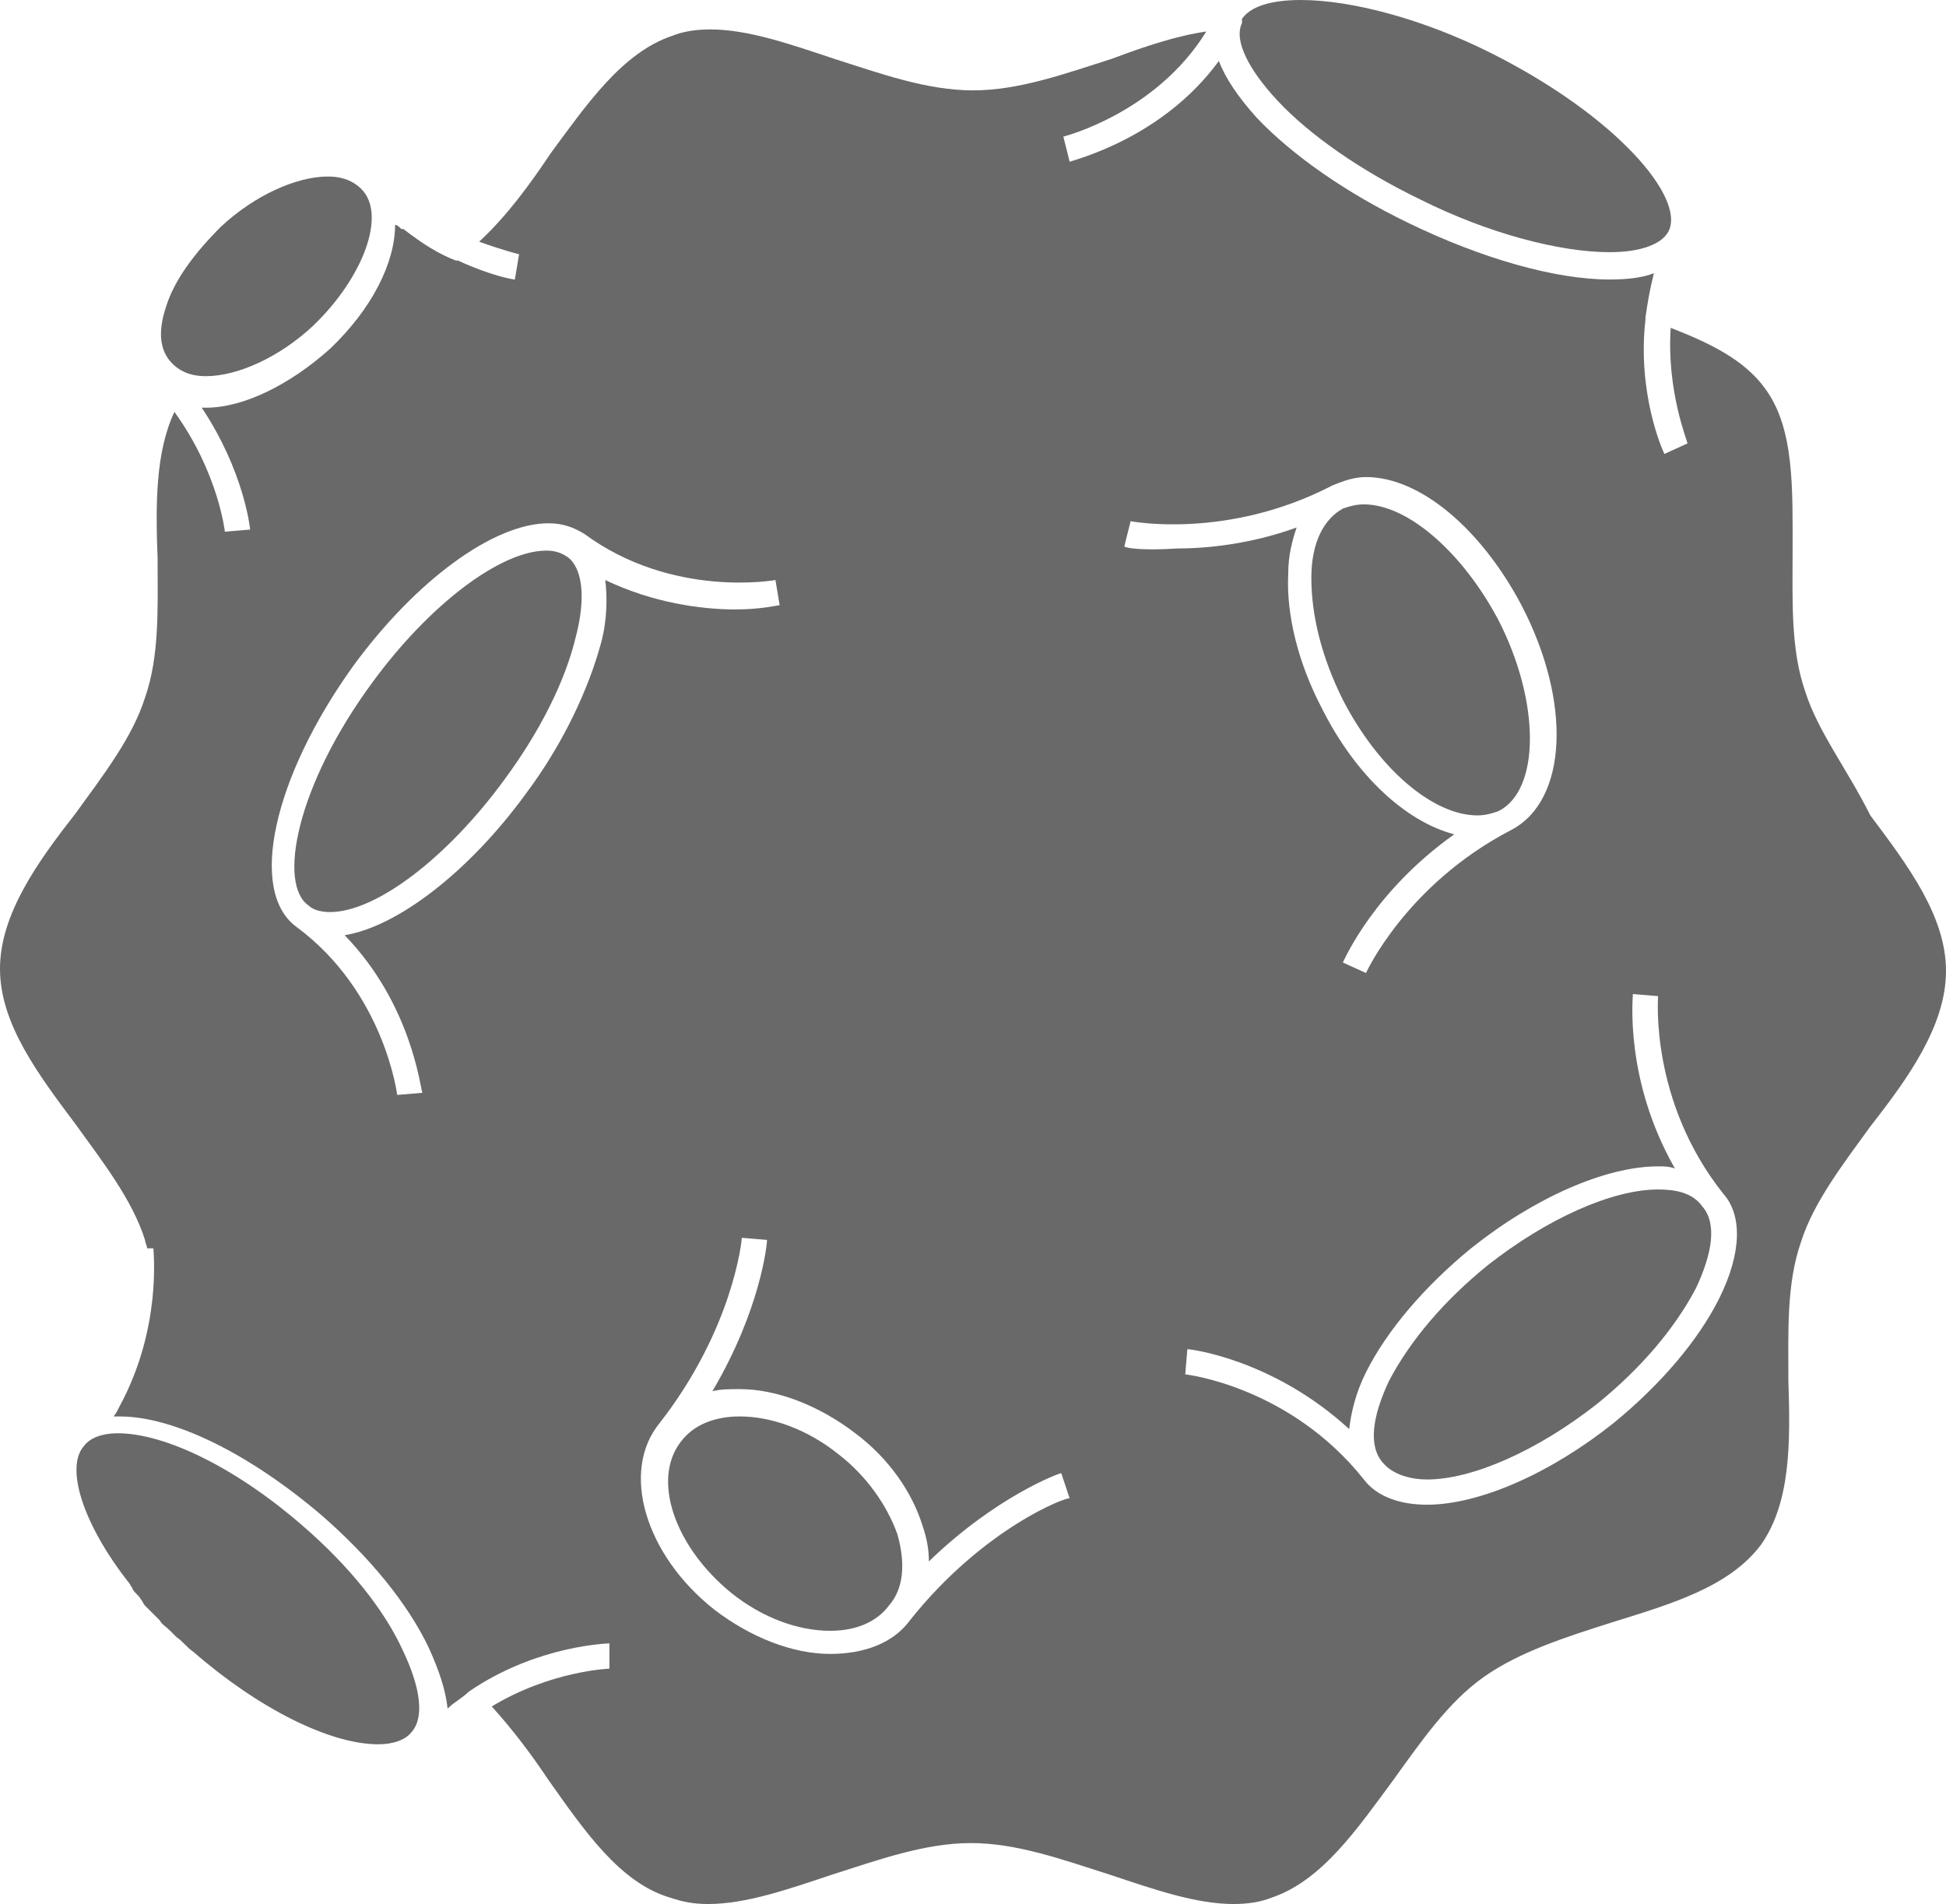 <?xml version="1.0" encoding="UTF-8"?><svg id="Layer_2" xmlns="http://www.w3.org/2000/svg" viewBox="0 0 92.6 90.6"><defs><style>.cls-1{fill:#696969;}</style></defs><g id="_лой_1"><g><path class="cls-1" d="M27,26.5h0c-.3-.2-.6-.3-1-.3-2.2,0-5.6,2.6-8.3,6.3-3.6,4.9-4.5,9.6-3,10.6,.2,.2,.6,.3,1,.3,2.2,0,5.6-2.6,8.3-6.3,1.7-2.3,2.9-4.7,3.4-6.8,.5-1.9,.3-3.3-.4-3.8Z"/><path class="cls-1" d="M39.9,69.2c-1.5-1.2-3.2-1.8-4.7-1.8-1.2,0-2.2,.4-2.8,1.2-1.4,1.8-.3,5,2.4,7.2,1.5,1.2,3.2,1.8,4.7,1.8,1.2,0,2.2-.4,2.8-1.2h0c.7-.8,.8-2,.4-3.4-.5-1.4-1.5-2.8-2.8-3.8Z"/><path class="cls-1" d="M9.8,17.9c1.5,0,3.5-.9,5.1-2.4,2.4-2.3,3.5-5.3,2.3-6.5-.5-.5-1.1-.6-1.6-.6-1.5,0-3.5,.9-5.1,2.4-1.2,1.2-2.2,2.5-2.6,3.8-.4,1.2-.3,2.1,.3,2.7,.5,.5,1.1,.6,1.6,.6Z"/><path class="cls-1" d="M14.4,72.6c-3.1-2.7-6.5-4.4-8.8-4.4-.7,0-1.3,.2-1.6,.6-.9,1-.1,3.7,2.2,6.6,0,.1,.1,.1,.1,.2,.1,.2,.3,.3,.4,.5,.1,.1,.1,.2,.2,.3l.4,.4,.3,.3c.1,.2,.3,.3,.5,.5l.3,.3c.3,.2,.5,.5,.8,.7,3.1,2.7,6.5,4.4,8.8,4.4,.7,0,1.3-.2,1.6-.6,.6-.7,.4-2.1-.4-3.8-.9-2-2.6-4.1-4.8-6Z"/><path class="cls-1" d="M70.3,38.8c.4,0,.7-.1,1-.2,2-1,2-5.2,0-9.1-1.7-3.2-4.3-5.5-6.4-5.5-.4,0-.7,.1-1,.2h0c-.9,.5-1.5,1.6-1.5,3.3,0,1.8,.5,3.8,1.5,5.8,1.7,3.3,4.3,5.5,6.4,5.5Z"/><path class="cls-1" d="M67.6,9.5c3.2,1.6,6.6,2.5,9,2.5,1.5,0,2.5-.4,2.8-1,.8-1.6-2.5-5.5-8.5-8.5-3.2-1.6-6.6-2.5-9-2.5-1.4,0-2.4,.3-2.8,.9v.2c-.4,.8,.3,2.2,1.7,3.7,1.5,1.6,3.9,3.3,6.8,4.7Z"/><path class="cls-1" d="M85.9,32.9c-.7-2-.6-4.4-.6-6.6,0-3,.1-5.9-1.3-7.8-1-1.4-2.7-2.2-4.5-2.9-.2,3,.8,5.4,.8,5.5l-1.1,.5c-.1-.2-1.3-2.9-.9-6.4h0v-.1c.1-.7,.2-1.3,.4-2.1-.5,.2-1.2,.3-2.1,.3-2.6,0-6.1-1-9.6-2.7-2.9-1.4-5.5-3.2-7.2-5-.9-1-1.5-1.9-1.8-2.7-2.7,3.7-6.9,4.7-7.1,4.8l-.3-1.2s4.4-1.1,6.8-5c-1.4,.2-2.9,.7-4.5,1.3-2.2,.7-4.4,1.5-6.6,1.5s-4.4-.8-6.6-1.5c-2.1-.7-4.1-1.4-5.9-1.4-.7,0-1.3,.1-1.8,.3-2.4,.8-4.1,3.3-5.8,5.6-1,1.5-2.1,3-3.4,4.2,1.1,.4,1.9,.6,1.9,.6l-.2,1.2c-.1,0-1.2-.2-2.7-.9h-.1c-.8-.3-1.6-.8-2.5-1.5h-.1c-.1-.1-.2-.2-.3-.2,0,1.8-1.1,4-3.1,5.9-1.9,1.7-4.1,2.8-5.9,2.8h-.2c2,3,2.3,5.7,2.3,5.8l-1.2,.1s-.3-2.8-2.4-5.7c-.9,1.9-.9,4.4-.8,7,0,2.3,.1,4.6-.6,6.6-.6,1.9-2,3.7-3.3,5.5-1.8,2.3-3.6,4.8-3.6,7.4s1.8,5,3.6,7.4c1.3,1.8,2.7,3.6,3.3,5.5,0,.1,.1,.3,.1,.4h.3c0,.2,.4,3.8-1.6,7.5h0c-.1,.2-.2,.4-.3,.5h.3c2.6,0,6.2,1.8,9.6,4.7,2.3,2,4.1,4.2,5.1,6.3,.5,1.1,.8,2,.9,2.9,.3-.3,.7-.5,1-.8l.3-.2h0c3.1-2,6.3-2.1,6.4-2.1v1.2s-2.8,.1-5.6,1.8c1,1.1,1.9,2.3,2.7,3.5,1.7,2.4,3.4,4.9,5.8,5.6,.6,.2,1.1,.3,1.8,.3,1.8,0,3.8-.7,5.9-1.4,2.2-.7,4.4-1.5,6.6-1.5s4.4,.8,6.6,1.5c2.1,.7,4.1,1.4,5.9,1.4h0c.7,0,1.3-.1,1.8-.3,2.4-.8,4.1-3.3,5.8-5.6,1.3-1.8,2.6-3.7,4.3-4.9,1.7-1.2,3.9-1.9,6.1-2.6,2.9-.9,5.6-1.7,7.1-3.7,1.4-2,1.4-4.8,1.3-7.8,0-2.3-.1-4.6,.6-6.6,.6-1.9,2-3.7,3.3-5.5,1.8-2.3,3.6-4.8,3.6-7.4s-1.8-5-3.6-7.4c-1.1-2.2-2.5-4-3.1-5.9Zm-57.1-5.3c.1,.8,.1,1.9-.2,3-.6,2.2-1.8,4.8-3.6,7.2-2.7,3.7-6.1,6.3-8.6,6.7,3.2,3.3,3.6,7.3,3.7,7.5l-1.2,.1s-.6-4.9-4.8-8h0c-2.3-1.7-1.1-7.1,2.7-12.4,3-4.1,6.7-6.8,9.3-6.8,.7,0,1.2,.2,1.7,.5,4.2,3.1,9.1,2.2,9.1,2.2l.2,1.2c-.1,0-.9,.2-2.1,.2-1.6,0-3.9-.3-6.2-1.4Zm14.5,49.5c-.8,1.1-2.2,1.6-3.8,1.6-1.8,0-3.8-.8-5.5-2.1-3.3-2.6-4.5-6.6-2.6-8.9h0c3.5-4.5,3.9-8.7,3.9-8.8l1.2,.1c0,.2-.3,3.3-2.6,7.2,.4-.1,.8-.1,1.3-.1,1.8,0,3.8,.8,5.5,2.1,1.6,1.2,2.7,2.8,3.2,4.4,.2,.6,.3,1.1,.3,1.7,3.2-3.1,6.2-4.2,6.3-4.2l.4,1.2c-.1-.1-4.1,1.4-7.6,5.8Zm10.2-51.1l.3-1.2s4.6,.9,9.6-1.7h0c.5-.2,1-.4,1.6-.4,2.6,0,5.5,2.5,7.4,6.1,2.4,4.6,2.2,9.3-.5,10.7h0c-5,2.6-6.9,6.8-6.9,6.8l-1.1-.5c.1-.2,1.5-3.4,5.3-6.1-2.3-.6-4.7-2.8-6.3-6-1.1-2.1-1.7-4.4-1.6-6.4,0-.9,.2-1.6,.4-2.2-2.2,.8-4.3,1-5.7,1-1.5,.1-2.4,0-2.5-.1Zm28.3,35.8c-1,2-2.8,4.1-5,5.9-3,2.4-6.4,3.9-8.9,3.9-1.3,0-2.4-.4-3-1.2-3.5-4.4-8.4-5-8.5-5l.1-1.2c.2,0,4.1,.5,7.7,3.8,.1-.8,.3-1.7,.8-2.7,1-2,2.8-4.1,5-5.9,3-2.4,6.4-3.9,8.9-3.9,.3,0,.5,0,.8,.1-2.4-4.2-2-8.1-2-8.3l1.2,.1c0,.1-.4,5,3.1,9.4,.9,1,.9,2.8-.2,5Z"/><path class="cls-1" d="M78.9,56.6c-2.2,0-5.3,1.4-8.1,3.6-2.1,1.7-3.7,3.6-4.7,5.5-.8,1.7-1,3.1-.3,3.9,.5,.6,1.4,.8,2.1,.8,2.2,0,5.3-1.4,8.1-3.6,2.1-1.7,3.7-3.6,4.7-5.5,.8-1.7,1-3.1,.3-3.9-.5-.7-1.4-.8-2.1-.8Z"/></g></g></svg>